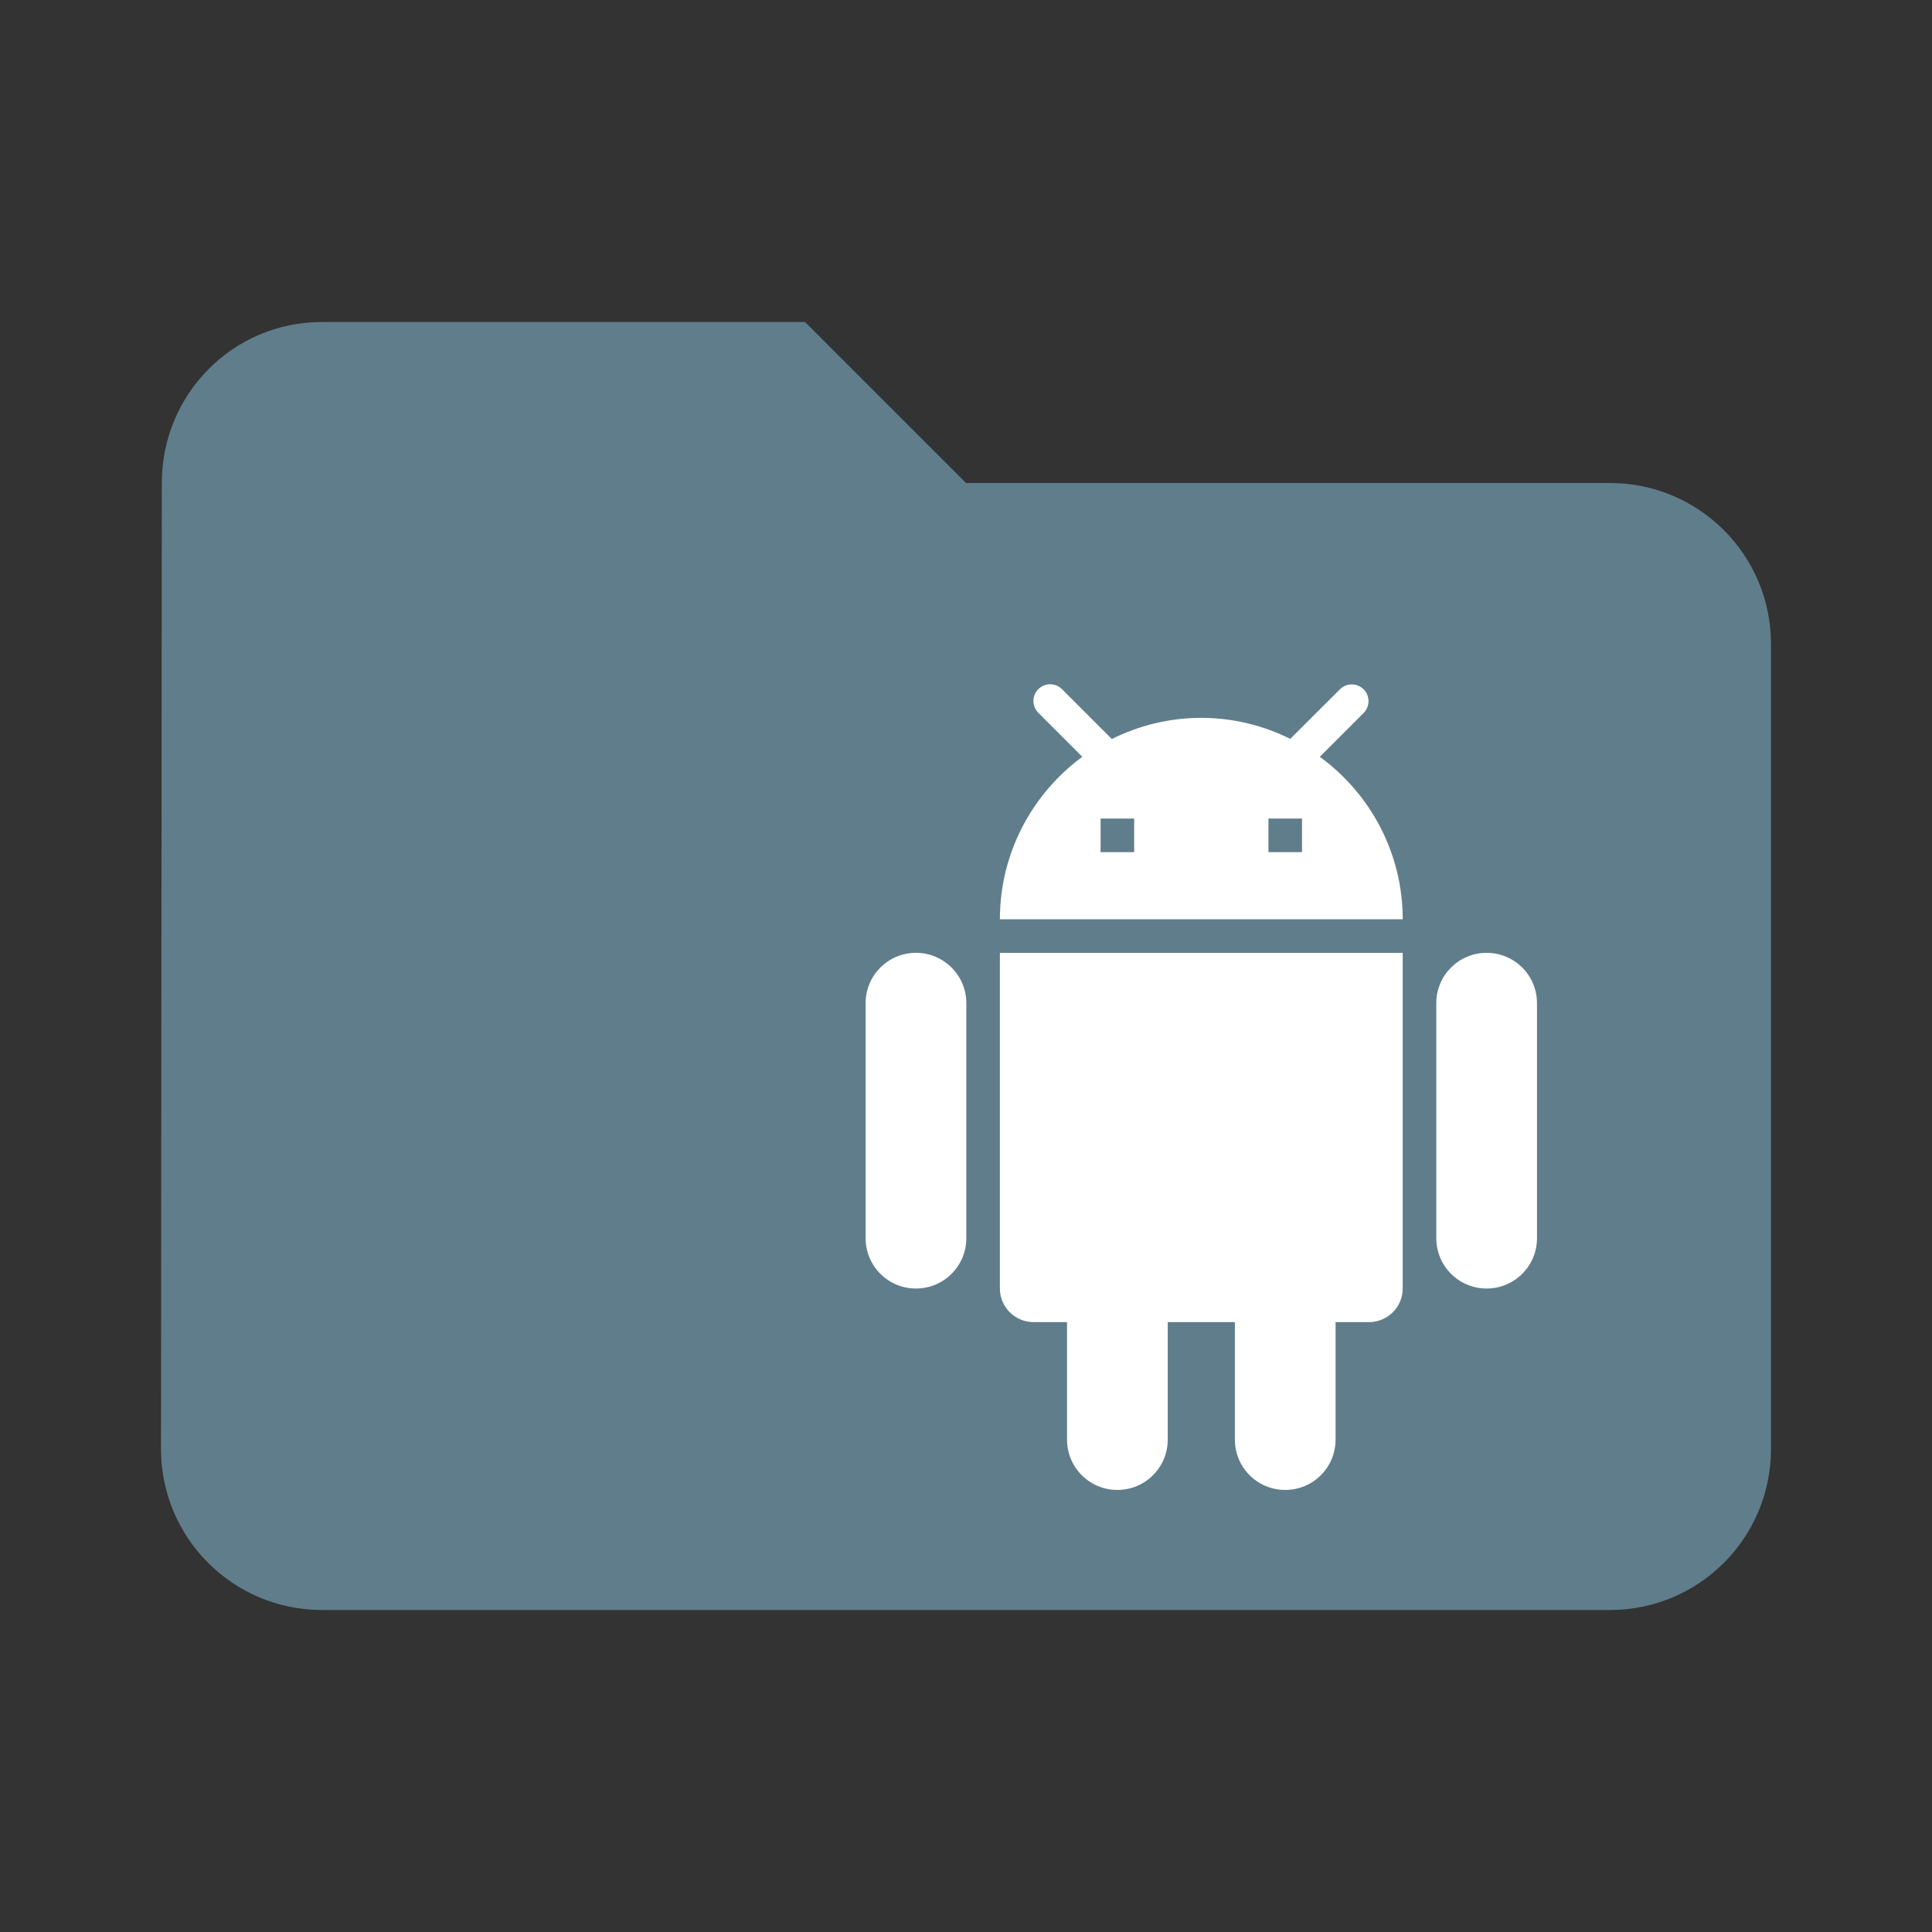 <?xml version="1.0" encoding="UTF-8" standalone="no"?>
<svg
   xmlns:dc="http://purl.org/dc/elements/1.1/"
   xmlns:cc="http://creativecommons.org/ns#"
   xmlns:rdf="http://www.w3.org/1999/02/22-rdf-syntax-ns#"
   xmlns:svg="http://www.w3.org/2000/svg"
   xmlns="http://www.w3.org/2000/svg"
   xmlns:sodipodi="http://sodipodi.sourceforge.net/DTD/sodipodi-0.dtd"
   xmlns:inkscape="http://www.inkscape.org/namespaces/inkscape"
   fill="#607D8B"
   width="48"
   height="48"
   viewBox="0 0 48 48"
   id="svg2"
   version="1.1"
   inkscape:version="0.91 r13725"
   sodipodi:docname="folder-android.svg">
  <rect x="0" y="0" width="48" height="48" fill="#333333" stroke="none"/>
  <defs
     id="defs8" />
  <sodipodi:namedview
     pagecolor="#ffffff"
     bordercolor="#666666"
     borderopacity="1"
     objecttolerance="10"
     gridtolerance="10"
     guidetolerance="10"
     inkscape:pageopacity="0"
     inkscape:pageshadow="2"
     inkscape:window-width="1366"
     inkscape:window-height="713"
     id="namedview6"
     showgrid="false"
     inkscape:zoom="4"
     inkscape:cx="16.506819"
     inkscape:cy="30.282413"
     inkscape:window-x="0"
     inkscape:window-y="30"
     inkscape:window-maximized="1"
     inkscape:current-layer="svg2"
     inkscape:snap-bbox="true"
     inkscape:bbox-paths="true"
     inkscape:snap-bbox-edge-midpoints="false"
     inkscape:bbox-nodes="true" />
  <path
     d="M 40,12 24,12 20,8 8,8 C 5.79,8 4.02,9.79 4.02,12 L 4,36 c 0,2.21 1.79,4 4,4 l 32,0 c 2.21,0 4,-1.79 4,-4 l 0,-20 c 0,-2.21 -1.79,-4 -4,-4 z"
     id="path3382"
     inkscape:connector-curvature="0" />
  <path
     d="m 79.186,15.966 -6,0 0,11 c 0,2.76 -2.24,5 -5,5 -2.76,0 -5,-2.24 -5,-5 0,-2.76 2.24,-5 5,-5 1.13,0 2.16,0.39 3,1.02 l 0,-11.02 8,0 0,4 z"
     id="path3340"
     inkscape:connector-curvature="0"
     style="fill:#ffffff;fill-opacity:1" />
  <g
     style="fill:#ffffff;fill-opacity:1"
     id="g4144"
     transform="matrix(0.417,0,0,0.417,19.838,17.001)">
    <path
       id="path4136"
       d="m 12,36 c 0,1.1 0.9,2 2,2 l 2,0 0,7 c 0,1.66 1.34,3 3,3 1.66,0 3,-1.34 3,-3 l 0,-7 4,0 0,7 c 0,1.66 1.34,3 3,3 1.66,0 3,-1.34 3,-3 l 0,-7 2,0 c 1.1,0 2,-0.9 2,-2 l 0,-20 -24,0 0,20 z M 7,16 c -1.66,0 -3,1.34 -3,3 l 0,14 c 0,1.66 1.34,3 3,3 1.66,0 3,-1.34 3,-3 L 10,19 C 10,17.34 8.66,16 7,16 Z m 34,0 c -1.66,0 -3,1.34 -3,3 l 0,14 c 0,1.66 1.34,3 3,3 1.66,0 3,-1.34 3,-3 l 0,-14 c 0,-1.66 -1.34,-3 -3,-3 z M 31.06,4.32 33.67,1.71 c 0.39,-0.39 0.39,-1.02 0,-1.41 -0.39,-0.39 -1.02,-0.39 -1.41,0 L 29.3,3.25 C 27.7,2.46 25.91,2 24,2 22.08,2 20.28,2.46 18.67,3.26 L 15.7,0.29 c -0.39,-0.39 -1.02,-0.39 -1.41,0 -0.39,0.39 -0.39,1.02 0,1.41 l 2.62,2.62 C 13.94,6.51 12,10.03 12,14 l 24,0 C 36,10.02 34.05,6.5 31.06,4.32 Z M 20,10 l -2,0 0,-2 2,0 0,2 z m 10,0 -2,0 0,-2 2,0 0,2 z"
       inkscape:connector-curvature="0"
       style="fill:#ffffff;fill-opacity:1" />
  </g>
</svg>
